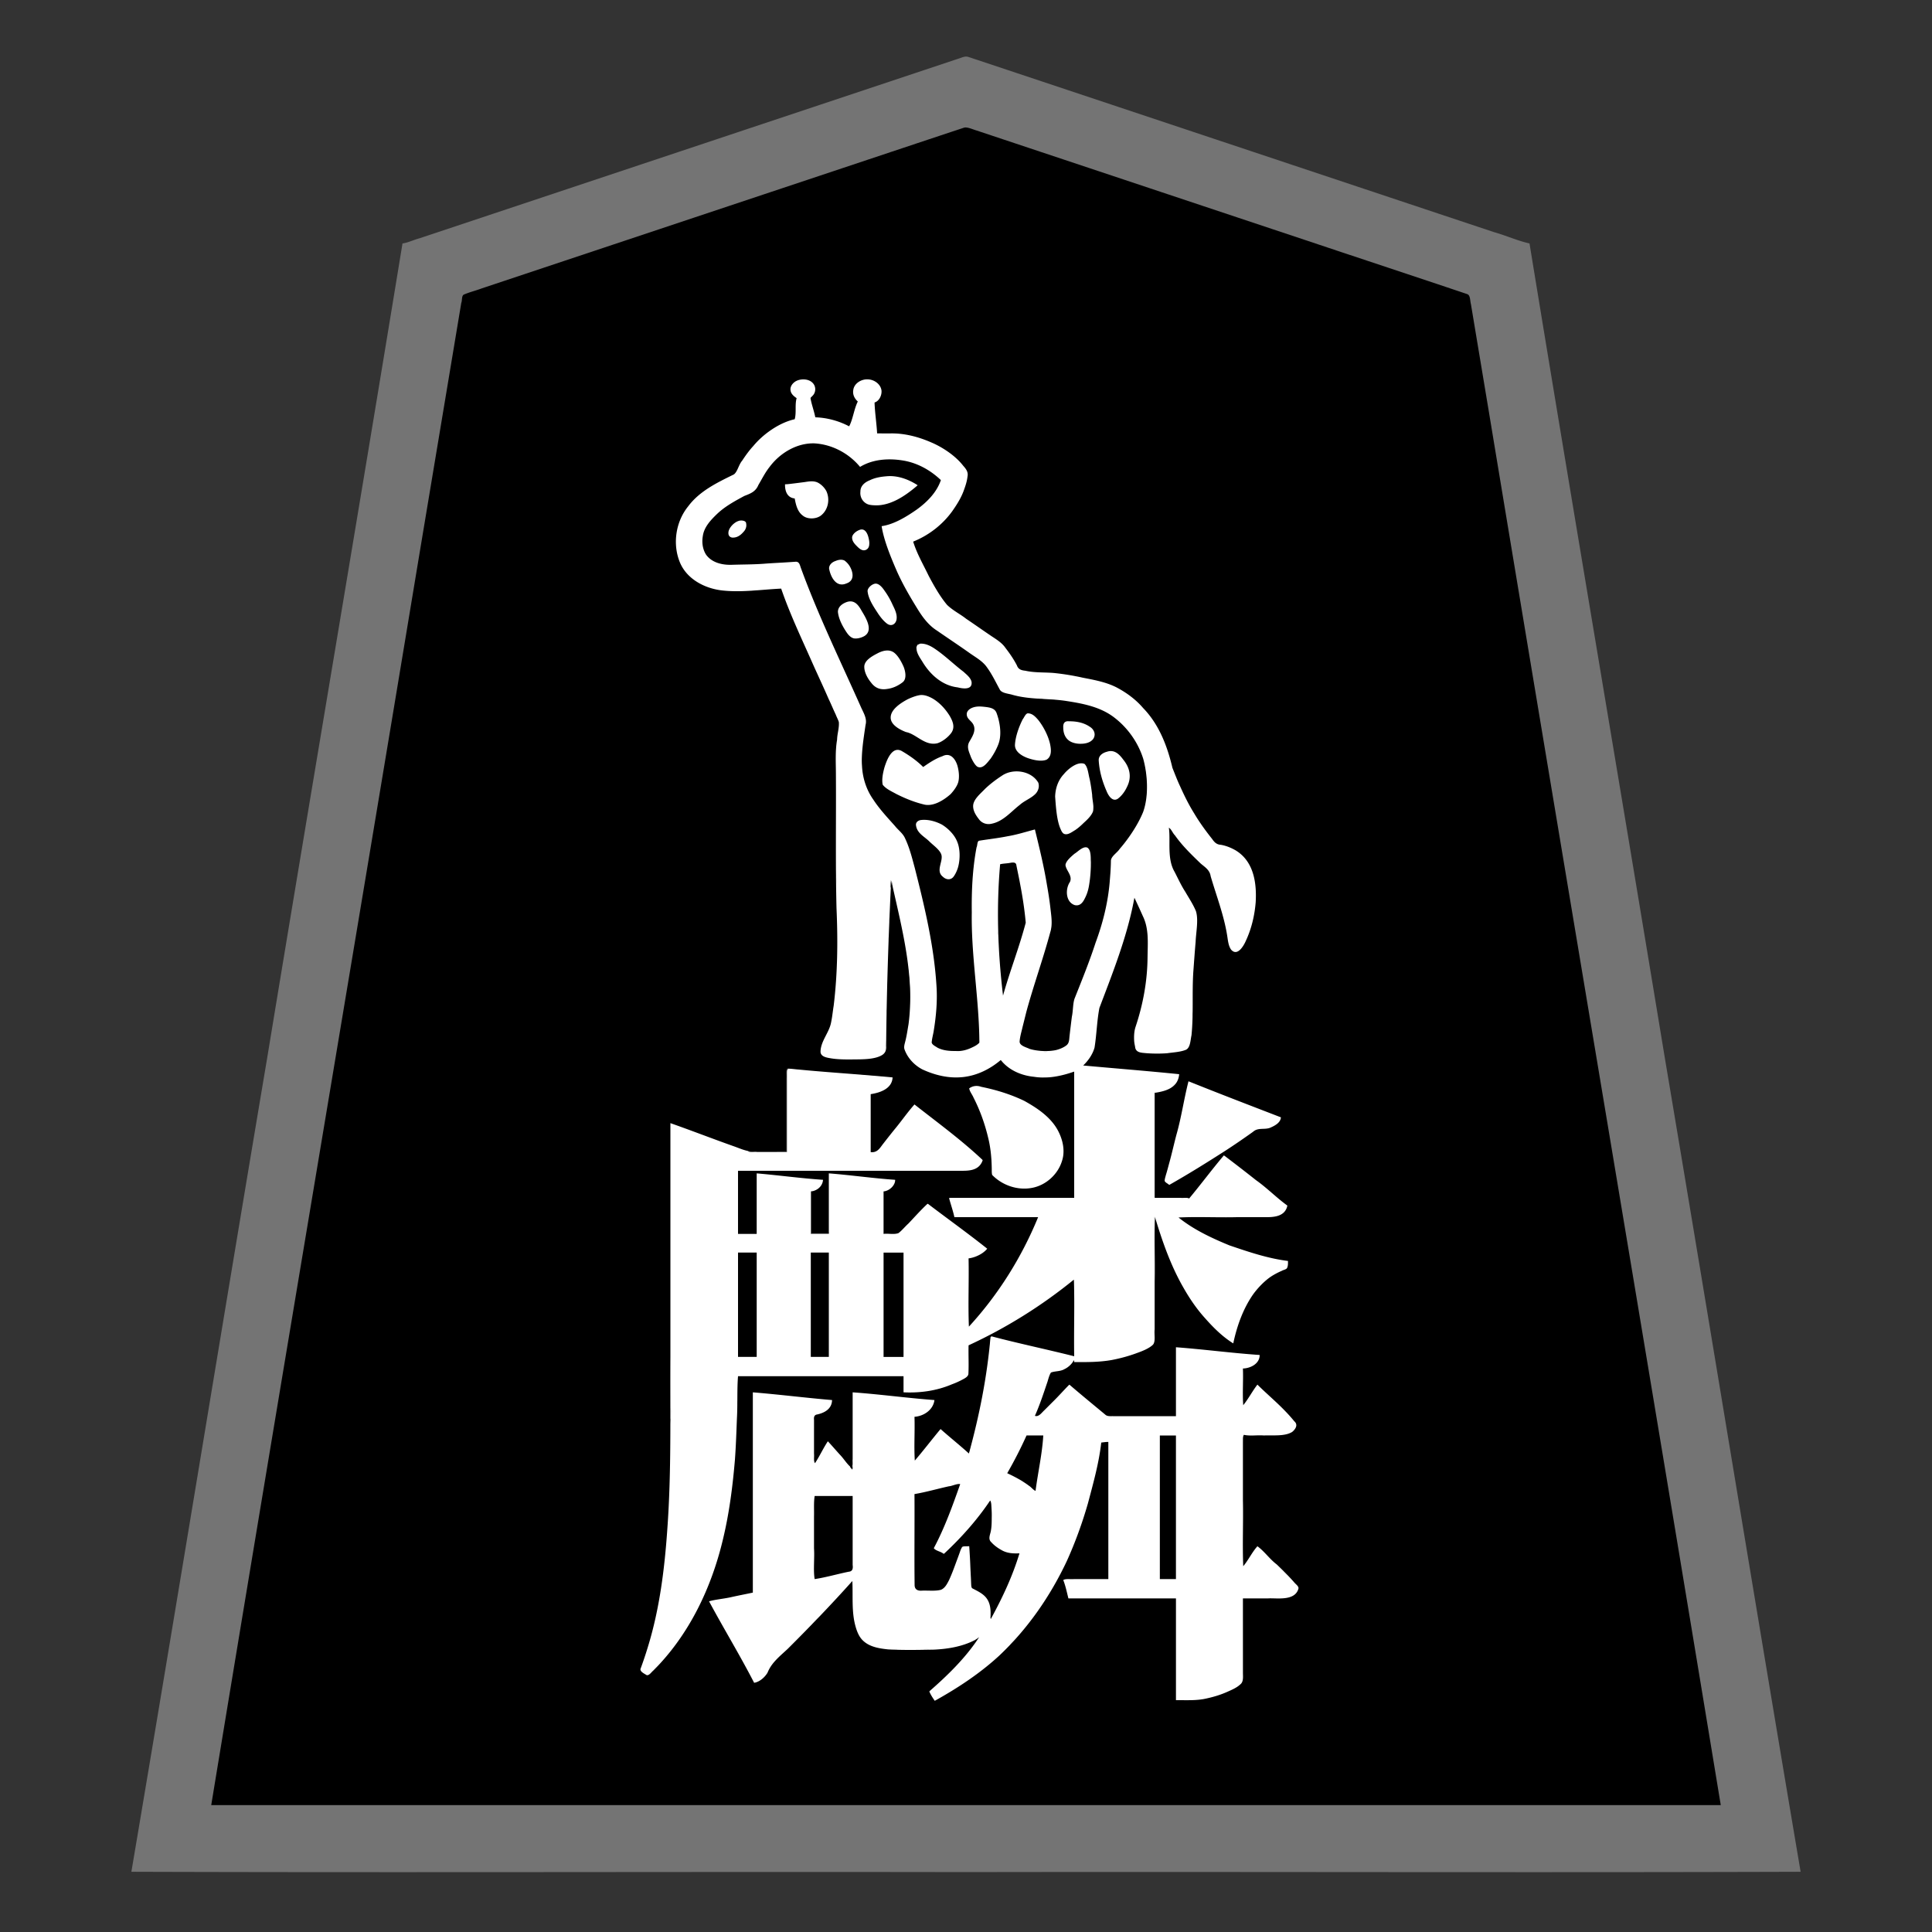 <svg xmlns="http://www.w3.org/2000/svg" width="3000" height="3000"><rect width="100%" height="100%" fill="#333333" stroke="none"/><path d="M204 2906.5c431.66 1.426 864.125-.26 1295.95.5 431.946-.76 864.184.926 1296.05-.5-71.347-421.454-140.17-844.031-211.186-1265.681C2515.49 1219.807 2443.894 799.05 2375 378c-18.825-4.147-36.622-12.377-55.173-17.557-141.343-47.107-282.688-94.208-424.008-141.343-105.996-35.346-212.02-70.658-318-106l-60-20c-4.743-1.483-9.392-3.202-14.133-4.67-4.689-1.596-9.296.594-13.846 2.121-144.162 48.092-288.385 96.1-432.543 144.19-72.152 24.045-144.327 48.113-216.478 72.159-35.996 12.013-72.02 23.992-108 36-18 6.028-36 11.971-54 18-9.01 3.004-18.013 5.972-27 9-8.742 2.234-18.56 7.118-26.819 8.1-68.995 421.677-140.705 843.07-210.109 1264.703C344.003 2063.481 275.132 2486.22 204 2906.5M329 2802h2342c-123.036-740.941-247.019-1481.777-370.274-2222.688-3.869-23.172-7.715-46.335-11.6-69.503-1.87-11.315-3.782-22.648-5.658-33.952-.522-3.125-1.046-6.23-1.573-9.342-.7-2.603-.642-7.073-3.071-8.13-87.426-29.928-175.45-58.357-262.998-87.942-153.344-51.126-306.685-102.189-460.007-153.343-14.539-4.787-28.996-9.687-43.52-14.495-6.115-2.813-13.363-4.96-20.864-1.257a4101622 4101622 0 0 0-329.17 109.723c-82.137 27.354-164.262 54.776-246.4 82.13C854.18 413.77 792.493 434.326 730.82 454.9c-5.645 1.806-12.378 2.56-12.51 10.243-29.845 179.014-59.658 358.033-89.495 537.038C529.059 1602.139 428.546 2202.041 329 2802" style="fill:#747474;fill-rule:evenodd;stroke:none"/><path d="M1147 2138h255v25c13.36-.221 26.949.712 40.145-1.936 18.114-3.862 36.212-8.833 52.701-17.503 3.568-2.412 9.347-4.279 9.78-8.643 1.058-14.917-.186-29.973.374-44.918 10.988-3.459 23.115-12.614 33-15.5-4.145 29.568-7.363 60.308-13.207 89.847-4.77 30.265-13.494 59.761-19.793 89.653h-1.5c-13.79-11-26.431-23.503-40.413-34.247-3.843-3.505-7.255 3.144-9.488 5.47-8.444 10.248-16.637 20.701-25.082 30.938-2.514 2.816-4.628 5.94-7.017 8.839-1.416-21.127.25-42.774-.5-64 13.175-1.04 30.49-10.087 31-28-43.083-2.783-85.902-9.554-129-12-.76 39.247.926 78.876-.5 118-9.807-12.944-20.693-25.051-31.67-36.985-1.854-3.105-5.633-6.782-8.347-1.753-5.522 9.978-11.74 19.618-16.983 29.738l-.5-1.432v-58.8c.231-3.827-.97-10.715 3.199-11.803 11.174-2.678 25.876-8.155 24.801-24.965-41.722-3.077-83.256-9.243-125-12v311c-22.456 5.387-45.239 9.216-68 13 .574 5.44 5.63 11.31 8.157 17.059 20.17 37.46 42.508 74.112 61.843 111.941 9.075-.118 18.05-7.956 22.154-14.552 3.22-6.86 6.145-14.705 13.321-20.423 4.816-5.41 10.436-9.921 15.76-14.76 33.737-35.429 68.722-69.49 101.265-106.265 1.801 26-2.714 53.975 8.589 78.727 4.314 11.368 14.962 19.042 26.45 21.865 6.127 2.112 12.466 3.079 18.916 3.322 3.192.232 6.358.893 9.56.617 2.373.19 4.928-2.866 5.985.469h34.2c4.152.572 8.023-.92 12.005-1.548 12.617 2.908 28.451-.563 40.17-1.863 6.657-1.3 13.386-2.459 19.844-4.568 5.718-1.443 11.163-5.404 16.781-6.521-19.68 26.336-46.171 54.616-69.542 73.683-4.465 3.657-3.225 7.488-.544 11.162 2.274 2.572 3.117 7.724 6.569 8.16 6.239-1.733 11.578-6.072 17.384-8.884a415 415 0 0 0 47.765-31.352c10.128-7.646 20.352-15.218 29.609-23.92 12.018-8.738 22.002-23.016 32.132-31.651 46.042-51.114 79.96-112.357 101.546-177.482 13.643-41.375 25.339-83.954 31.081-127.216 3.013-.328 5.98-.825 9-1v211h-53.4c-5.407.67-12.516-1.164-16.6 1.5 2.133 10.258 6.374 20.112 8 30.5h167v158c16.192-.284 32.69 1.089 48.645-2.459 11.123-2.39 21.992-5.68 32.422-10.19 7.324-3.282 15.09-6.353 21.008-12.003 5.273-4.183 3.817-12.71 3.925-18.575V2483h39.6c12.66-.672 42.891 4.699 46.913-16.45.536-4.343-4.372-7.492-6.838-10.444-4.031-5.094-8.363-9.863-13.88-13.389-4.084-4.582-7.291-10.01-12.414-13.713-10.666-8.119-18.612-19.32-29.101-27.606-3.806-1.81-5.976.847-7.875 3.917-5.207 7.933-11.119 15.511-15.905 23.685-1.426-66.246.26-132.717-.5-199h37.8c12.62-.669 40.769 3.948 45.468-15.98.7-4.236-2.871-7.24-5.4-10.41-7.945-9.342-16.542-18.043-25.343-26.585-5.118-4.89-10.685-9.28-15.508-14.485-2.635-2.555-5.65-4.686-8.245-7.282-2.29-2.139-5.19-5.569-7.772-6.258-4.498 4.157-6.766 10.362-10.684 15.025-3.316 4.952-7.24 9.566-9.816 14.975-1.391-17.549.225-35.392-.5-53 11.358-.57 26.843-6.646 26-23-44.115-2.578-87.894-9.325-132-12v107h-94.8c-3.357-.37-7.64.651-11.002-.957-19.488-14.744-37.091-31.93-56.672-46.539-2.098-2.463-5.61 1.248-7.257 2.73-7.523 7.983-14.606 16.334-22.744 23.741l-11.627 11.627c-3.484 2.643-7.743 9.535-11.898 8.898 6.49-15.726 12.33-32.024 17.735-48.206 2.225-6.948 3.594-18.255 11.342-18.35 6.775-.635 14.645-2.962 19.982-6.186 5.03-3.995 8.481-10.039 16.932-8.758 26.572.813 53.389-1.13 78.742-9.75 8.732-2.745 17.438-5.66 25.745-9.524 6.98-3.23 15.238-6.94 12.747-16.739.117-62.924-.809-126.143.275-188.987 11.508 38.306 24.833 76.426 45.089 111.154 9.624 16.925 20.957 32.876 34.009 47.344 6.337 7.276 14.578 15.178 21.03 21.215 3.747 3.12 7.281 6.439 11.19 9.354 3.688 2.575 7.848 6.752 12.182 6.933 5.692-26.616 14.933-53.086 30.484-75.647 7.709-10.837 18.818-22.043 29.075-28.71 5.399-3.711 11.364-6.468 17.368-8.991 9.12-2.086 8.451-10.023 8.073-16.652-30.663-3.928-60.442-13.642-89.52-23.693-27.025-11.133-54.464-23.472-77.48-41.807 30.053-1.426 60.56.26 90.695-.5 15.395-.038 30.752.047 46.14-.025 11.151-.194 28.274-3.042 29.165-19.975-13.553-9.052-25.09-22.102-38.65-31.488-11.415-9.128-22.96-18.104-34.474-27.1-5.092-3.85-10.24-7.604-15.278-11.51-4.493-3.143-9.95-9.841-14.28-5.353-14.168 17.072-27.664 34.705-41.658 51.909-2.764 3.24-5.14 6.836-8.249 9.764-2.55 3.176-9.644.93-12.91 1.778h-25.573c-5.534-.588-17.796 2.841-16.92-7.02-.024-26.108.005-52.206-.008-78.3v-58.601c.649-5.524-1.149-14.013 1.5-18.079 3.86 2.115 10.223-1.998 15.014-2.145 5.422-1.066 9.95-4.041 13.535-8.109 6.396-4.379 10.504-11.488 9.951-19.746-48.801-5.322-98.21-8.5-147-13.5 7.194-7.25 14.007-18.03 15.847-27.326 3.14-20.077 3.462-40.673 7.471-60.586 19.853-55.291 44.241-110.083 53.182-168.588 8.468 18.176 20.338 40.158 19.5 59.19.452 38.585-.898 77.772-12.29 114.975-3.56 13.925-9.494 27.55-8.706 42.192.271 5.911.976 13.176 3.177 18.212.728 2.324 4.854 2.638 6.732 3.409 22.26 4.291 49.81 1.988 69.841-2.799 8.388-1.522 9.582-11.91 10.711-18.98 4.42-30.758 1.119-62.03 3.141-92.962.51-30.356 5.4-60.457 6.384-90.769 1.173-13.129-5.396-24.658-12.183-35.273-6.285-10.38-12.926-20.578-18.014-31.63-5.83-10.427-10.79-21.395-12.223-33.388-.934-6.626-.396-13.358-.57-20.014.642-6.307-.809-12.978.5-19.163 10.965 14.736 22 29.628 35.394 42.325 6.107 5.467 12.14 11.001 18.41 16.282 7.415 4.903 7.112 12.884 9.633 20.606 8.976 27.53 18.547 55.062 23.342 83.713 2.1 9.98 2.423 26.172 14.583 26.613 9.475-.92 14.26-12.826 17.758-19.855 13.068-31.635 19.32-68.058 10.779-101.825-4.284-15.613-13.579-30.332-27.9-38.556-7.656-4.268-15.913-7.555-24.647-8.826-7.79-.94-12.28-10.522-17.122-15.553-8.809-11.506-16.77-23.61-24.258-35.993-11.63-19.424-21.106-40.05-29.35-61.107-4.866-11.637-6.655-24.278-10.764-36.188-14.098-39.488-40.857-76.38-79.105-95.518-20.211-9.186-42.328-13.008-64.013-17.173-10.786-2.312-21.628-4.143-32.637-4.954-11.26-1.33-24.625-.55-34.924-1.687-5.87-1.169-13.05-2.199-18.203-3.998-3.262-2.93-5.482-8.516-8.279-12.834-5.318-8.95-11.435-17.368-17.986-25.452-5.328-5.481-14.533-10.492-21.695-16.004-13.043-8.744-25.82-17.846-38.839-26.614-9.104-6.953-21.026-13.05-27.703-21.012-21.687-28.373-36.111-61.747-50.974-93.89 32.405-14.43 60.353-39.398 75.29-72.08 3.871-8.01 6.852-18.147 8.54-26.097.496-3.603 1.318-7.282.85-10.932-9.657-21.136-31.83-34.221-51.252-45.084-13.55-5.99-27.524-11.293-42.158-13.959-15.514-3.397-31.547-2.076-47.27-2.348-1.027-15.353-3.171-30.621-4-46 7.475-2.237 11.244-11.222 10.927-18.406-.03-10.888-10.539-19.11-20.78-19.5-10.21-.903-24.487 4.46-25.444 17.626-.644 5.268 1.014 10.714 3.832 15.044 3.445 4.016.418 9.916-1.088 14.382-2.04 8.115-5.841 17.366-7.447 24.854-16.616-6.487-33.72-13.388-52-13-2.996-9.29-4.122-19.548-8-28.5 9.401-5.29 11.064-19.918 2.028-26.598-7.264-5.26-18.987-4.608-25.953-1.077-11.243 5.62-11.389 19.411-2.455 26.058 3.187 2.469 1.96 7.74 2.055 11.306-.157 4.245-.305 8.476-.464 12.715.073 3.107-.54 6.1-1.211 9.096-24.654 5.412-49.746 23.89-64.245 41.52-6.491 7.026-12.075 14.815-17.319 22.786-5.395 6.295-7.182 17.046-12.786 21.333-25.935 12.761-53.613 25.933-71.362 49.998-18.926 23.924-24.184 58.334-13.203 86.973 7.822 21.038 27.143 34.785 47.823 41.453 11.715 3.55 24.045 4.775 36.222 4.933 6.307.055 12.62-.213 18.914-.46 5.142-.519 13.012.478 16.456-2.536 4.414 3.551 12.662.361 18.839.793 6.587-.283 13.094-1.422 19.661-1.793 11.697 34.33 27.214 67.323 41.758 100.51 12.962 28.67 25.963 57.327 38.941 85.98 2.705 6.436 5.83 12.686 8.377 19.176 1.782 5.802-1.271 13.917-1.52 20.86-4.337 28.438-2.552 57.187-2.556 85.844v77.155c-.201 21.55-.103 44.34.914 65.49-1.756 9.316-.443 18.856-.209 28.23 1.164 36.329 1.68 72.7.355 109.013-1.887 25.753-3.666 51.581-8.023 77.057-2.488 17.236-19.183 34.754-16.656 51.69 1.833 7.193 11.622 7.327 17.232 8.622 6.616 1.296 13.342 1.38 20.045 1.46 11.33.838 22.657-.085 34.03-.176 7.681-.731 16.887-2.104 23.372-5.058 2.57-1.289 5.07-3.074 6.563-5.587 1.818-1.635.158-5.436.543-8.05-.109-5.212 2.02-10.258 1.822-15.49-.048-7.34.056-14.675.415-21.997-.46-6.58 1.943-15.248-1.403-20.229 2.714-2.954 1.716-8.211 2.067-11.826 2.137-60.948 2.636-121.853 6.433-182.674 8.011 34.866 16.364 69.688 21.835 105.062 4.625 28.07 8.562 56.493 5.72 85.003-.783 20.562-4.968 40.68-9.4 60.666 6.147 32.356 41.973 44.308 67.643 47.343 29.497 3.68 60.482-4.36 83.202-25.074h1.5c8.69 14.548 27.287 20.807 42.878 24.038 5.417.802 12.899 2.121 17.317.86 15.835 2.377 37.83-1.123 51.305-7.898 1.426 64.542-.26 129.4.5 194h-194c.709 11.026 6.606 21.108 8 32h129v2c-26.664 59.322-59.992 116.176-104.5 164-1.426-33.845.26-68.081-.5-102 10.836-1.261 27.098-8.16 28-19-27.286-18.159-52.769-40.086-79.573-59.16-3.312-2.449-6.538-5.046-9.965-7.326-3.28-1.984-6.606.721-8.697 3.22-9.595 8.872-18.162 18.699-27.135 28.136-4.603 4.276-9.431 10.002-14.113 13.38-6.617 1.433-13.765.317-20.517.75v-64c9.883-.934 18.78-9.862 18-20-35.092-1.922-69.915-7.98-105-10v94h-26v-64c10.397-.61 19.464-9.202 19-20-35.101-1.958-69.932-7.661-105-10v94h-27v-96h336c12.69-.092 27.476 1.92 38.142-6.858 3.37-3.181 7.115-9.665 4.027-13.153-28.735-27.498-61.096-51.285-92.317-75.877-3.775-3.103-7.693-6.147-11.882-8.621-3.802-.249-6.27 5.156-9.072 7.913-9.526 11.778-18.612 23.926-28.17 35.67-4.676 5.954-9.31 11.942-14.053 17.832-4.15 5.148-8.253 13.137-16.675 12.094v-88c13.331-2.59 34.16-7.148 34-28-55.358-3.531-110.573-10.492-166-13v129h-50.4c-6.11.536-11.622-2.132-17.11-4.317-19.066-6.785-37.872-14.184-56.971-20.863-9.479-3.563-19.05-6.902-28.53-10.426-9.077-2.771-19.362-8.075-27.989-9.394v433.2c-.075 4.337-.434 10.171 1.617 14.353-1.355 20.317-2.306 40.771-1.954 61.24-.859 74.896-3.746 150.045-15.982 224.088-3.834 26.507-10.85 52.457-17.977 78.212-3.433 11.324-7.314 22.514-11.2 33.67-1.16 2.318-1.426 4.514-1.056 6.797.74 2.364 4.229 3.807 5.567 5.11 10.917 8.873 15.482-7.516 22.848-11.879 53.759-55.199 85.975-128.307 103.088-202.558 8.947-39.533 14.242-79.925 17.46-120.293 1.864-21.253 2.102-42.59 2.808-63.9 1.501-20.375-.016-44.37 1.781-63.04m461-851a1158 1158 0 0 1 20.48 95.94c3.168 24.096 9.211 49.288 1.249 73.038-9.443 34.347-21.435 67.926-31.217 102.154-4.328 17.362-9.401 34.556-13.081 52.073-1.085 4.387-2.165 9.844 1.997 11.849 5.483 3.248 11.44 5.857 17.719 7.083 3.075.658 6.169 1.28 9.279 1.676 3.312.6 7.757.404 9.074 3.187 1.478-3.332 6.583-2.66 9.577-3.405 6.99-1.095 14.14-3.048 20.054-7.084 6.855-3.898 6.168-12.275 6.954-18.402 1.7-13.601 3.18-27.211 5.014-40.796.64-13.118 6.62-24.976 11.374-37.025a1315 1315 0 0 0 24.608-67.013c15.151-40.413 22.624-83.141 23.109-126.255.459-3.906 3.818-6.383 6.412-9.122 10.352-10.268 18.83-22.214 26.972-34.233 15.97-20.975 24.1-46.903 22.425-73.222.327-39.15-18.375-77.223-49.265-101.123-7.399-5.347-15.114-10.261-23.4-14.118-14.603-5.757-30.232-8.525-45.592-11.395-7.608-1.533-15.26-2.555-22.93-3.643-4.104-.46-8.222-.553-12.338-.792-3.279-.512-8.526.392-9.474-2.372-16.864 4.489-34.358-2.149-50.929-5.225-3.506-1.055-7.168-1.55-10.546-2.972-5.474-3.198-7.096-12.086-10.718-16.923-6.587-10.744-11.948-22.898-21.913-31.125-18.14-13.29-37.176-25.268-55.43-38.373-7.1-4.633-14.015-9.504-20.94-14.376-5.894-4.065-10.55-11.361-14.488-16.468-15.312-20.823-27.197-43.844-38.716-66.878-5.482-12.115-10.708-24.354-15.225-36.848-3.753-12.355-9.651-26.805-10.095-38.812 23.113-3.277 46.695-19.345 62.854-32.419 8.52-7.396 18.517-16.626 23.345-26.029 2.161-4.756 7.159-10.959 1.01-15.368-4.543-3.48-8.9-7.272-13.721-10.362-23.55-15.12-53.099-21.241-80.659-15.253-5.872 1.382-11.796 2.857-17.19 5.618-2.397.852-5.33 3.278-7.467 3.314-4.622.333-7.488-7.742-10.899-9.449-24.363-22.638-63.352-35.482-94.655-18.861-14.673 7.488-29.067 20.985-37.792 33.18-7.158 9.906-12.024 21.284-18.71 31.462-6.837 6.379-17.09 7.667-24.495 13.264-12.45 6.921-24.905 14.332-35.355 24.14-10.39 9.924-21.07 21.749-22.284 36.903-1.365 8.943 1.662 20.048 7.216 26.455 12.529 15.283 33.503 13.395 49.39 13.211 27.408-.621 54.714-2.6 82.067-4.285 3.098-.002 7.033-.788 9.768.243 3.582 4.573 3.716 10.399 6.542 15.522 6.163 15.82 11.789 31.854 18.687 47.382 25.594 60.707 53.915 120.2 80.269 180.55-2.004 33.353-14.001 69.619-.521 102.757 5.142 15.28 15.294 28.188 25.095 40.669 10.354 12.983 22.248 24.6 33.147 37.063 8.167 14.223 11.888 30.45 16.534 46.005 15.925 59.89 29.422 120.744 34.81 182.577 1.46 24.703.626 49.442-3.515 73.867-.41 8.823-7.964 20.85 3.472 26.7 16.951 9.883 41.269 6.739 56.438-.716 2.937-1.822 7.37-3.9 9.137-7.281-2.11-33.478-4.966-67.071-7.344-100.564-4.689-51.298-7.768-103.009-3.649-154.518 1.286-12.417 2.166-24.895 4.235-37.216.702-4.762 1.488-9.497 2.612-14.175.509-1.662.802-3.727 1.572-5.123 7.255-2.7 14.827-1.567 22.446-3.83 11.524-1.844 23.054-3.689 34.402-6.392 10.955-1.558 23.127-7.07 33.208-8.041m-477.972-459.69c-.573 6.03 3.502 9.072 8.71 8.573 6.915.122 12.729-4.086 16.936-9.15 3.514-3.48 4.844-8.5 4.19-13.32-.21-5.99-6.8-6.93-11.188-6.097-9.356 1.198-18.963 12.122-18.648 19.995M1147 2106h27v-160h-27zm86-1331c1.907 8.808 3.495 20.273 13.085 26.985 7.996 6.447 23.686 4.375 29.855-.604 11.536-8.705 14.026-27.356 8.563-39.032-2.765-5.93-8.928-12.003-14.4-14.342-6.637-2.747-13.818-1.764-20.626-.568-7.578.995-15.152 1.914-22.73 2.84-2.907.381-5.816.736-8.747.721-.477 9.243 1.224 22.5 15 24m27 1331h26v-160h-26zm6 345c9.779-2.148 19.648-4.114 29.375-6.541 7.183-1.564 14.292-3.436 21.498-4.887 7.701-.49 6.035-7.89 6.127-13.528V2324h-57c-1.583 10.25-.75 20.657-1 31.073v48.306c1.008 15.341-1.342 33.673 1 47.621m20.246-1568.067c.574 6.938 4.63 14.189 7.957 19.258 4.56 7.224 11.82 8.078 18.872 5.524 5.168-1.377 10.444-5 11.58-10.59.845-5.184-.634-11.422-2.584-15.736-1.904-4.198-4.767-8.03-8.361-10.934-3.832-3.596-10.838-2.377-15.204-1.104-5.677 1.847-12.56 5.108-12.26 13.582m13.814 66.855c.574 11.516 7.293 23.555 12.77 31.94 2.843 4.484 6.55 9.076 11.936 10.524 5.505 1.143 12.312-.601 16.854-2.68 17.137-8.193 4.176-31.063-1.871-40.88-2.728-4.102-5.336-8.359-8.715-11.975-3.562-4.238-10.646-4.187-15.563-3.325-6.68 1.617-15.494 6.932-15.41 16.396m22.001-114.932c-.171 5.876 3.478 10.486 7.414 14.119 3.491 3.999 8.465 7.608 14.151 6.562 8.924-1.454 7.7-15.531 6.1-21.434-1.445-6.841-5.591-15.582-15.417-12.443-5.87 1.822-12.386 7.093-12.248 13.197M1357.5 784c14.563 5.62 32.81-5.64 45.042-11.864 5.456-3.087 10.314-7.056 15.314-10.801 2.606-2.479 9.984-6.414 6.326-9.946-12.036-8.117-26.088-12.579-40.61-13.102-12.69-.373-25.652 1.98-36.954 7.907-10.975 4.483-13.332 15.552-10.918 25.915 1.939 7.83 9.727 12.84 17.39 13.222 1.85.463 3.242.016 4.41-1.331m-16.484 251.886c-.07 9.522 5.753 19.46 11.159 25.678 6.682 8.927 15.412 10.731 25.206 9.309 9.17-.741 17.845-4.809 25.057-10.32 7.445-5.716 4.068-19.804 1.696-26.203-3.433-7.792-8.47-17.083-14.779-21.955-7.754-5.74-19.456-3.192-26.62.59-9.688 4.524-22.531 12.116-21.72 22.901m5.047-117.964c.92 13.639 10.797 27.077 17.222 36.98 3.986 5.556 8.306 11.243 14.064 15.097 6.987 4.346 14.886.15 15.863-7.116 1.677-8.105-2.474-17.389-5.657-23.764-3.565-7.602-7.386-15.083-12.389-21.845-3.009-4.803-9.643-13.782-17.051-11.992-6.228.809-12.467 7.492-12.052 12.64M1433.5 1189c-9.696-9.253-22.77-18.707-33.656-24.435-17.041-6.797-22.574 14.002-27.093 24.9-2.717 8.822-4.603 19.814-3.427 28.267.043 4.47 6.986 7.14 9.578 9.554 3.461 2.42 7.19 4.357 10.99 6.168 14.13 7.124 28.884 13.292 44.362 16.823 16.2 3.372 34.449-7.262 44.235-17.681 12.633-13.192 14.533-28.885 9.136-44.716-1.94-4.964-4.757-11.041-8.754-14.063-7.895-5.706-17.216-.63-23.922 2.713-7.792 3.023-14.626 7.922-21.449 12.47m-60.5 917h29v-160h-29zm9.012-992.116c-1.036 13 16.317 21.361 24.901 24.192 16.802 3.287 28.131 22.805 50.313 16.846 8.223-2.906 16.523-9.787 21.123-16.172 5.894-9.176 2.79-18.441-1.76-26.461-6.443-11.338-15.581-21.358-26.725-28.256-13.05-8.579-25.852-6.966-38.289-.778-12.516 6.11-29.781 16.785-29.563 30.63m39.13 167.163c.58 13.125 13.636 19.34 20.949 26.582 6.008 5.888 14.823 11.827 18.089 19.13 4.266 10.97-11.006 26.377 4.367 36.762 4.843 3.26 12.028 5.218 17.01-1.1 3.614-4.774 6.383-11.437 7.62-16.76 2.723-12.415 2.638-27.945-1.5-38.901-4.245-11.157-14.289-21.446-23.562-26.99-10.43-5.992-22.847-8.615-34.812-7.522-2.137.133-4.278 1.426-5.936 2.249-.367.982-1.312 2.284-1.926 2.834.033 1.205-.319 2.36-.299 3.716M1506 2400c2.42 21.308 1.049 43.133 3.73 64.353 7.759 5.29 17.938 8.342 23.472 16.769 6.136 8.334 6.15 19.142 6.298 28.878 8.032-15.612 16.642-30.986 23.156-47.337 7.36-16.007 13.024-32.796 19.344-49.163-4.785-1.235-9.918.234-14.726-1.022-7.69-1.377-14.897-4.818-21.054-9.568-4.294-3.33-10.607-8.635-11.014-13.378-.204-4.765 1.744-9.301 2.544-13.906 1.66-13.967 1.75-30.888-.25-43.626-10.44 16.211-22.828 31.33-35.536 45.81-9.401 11.765-20.28 22.176-31.466 32.187-4.59 5.789-9.808 2.05-14.35-.432-2.14-1.125-4.433-2.146-6.215-3.819-1.638-3.659 3.094-9.034 3.902-12.4 7.099-14.153 13.244-28.731 19.186-43.393 4.617-14.983 12.34-29.683 15.479-44.953-22.078 6.041-45.018 11.364-67.5 16 .313 46.475-.382 92.961.206 139.426.163 6.853 4.874 8.832 10.528 8.553 9.37-.562 21.027 1.208 29.301-1.77 10.931-6.453 14.511-23.247 19.377-33.734 2.614-6.597 4.936-13.329 7.531-19.921 2.144-6.416 3.297-14.951 12.577-13.554zm-83.933-1393.275c.124 8.364 5.077 15.295 9.273 21.815 11.933 19.927 30.782 37.02 54.695 39.812 8.534 1.98 23.026 4.362 23.801-6.676.9-8.064-5.867-13.384-10.626-17.812-15.873-12.261-30.383-26.343-46.933-37.707-6.573-4.42-14.161-8-22.253-7.884-2.34-.127-5.033 1.434-6.621 2.2-.47 2.08-1.867 3.768-1.336 6.252m77.994 102.132c-.363 7.351 5.363 10.438 9.212 15.387 7.066 10.47-2.765 20.816-6.28 29.088-2.767 8.136.924 16.56 3.944 23.951 2.358 5.056 5.537 11.292 9.792 14.334 9.388 4.61 16.983-5.444 21.74-11.59 5.091-6.915 9.25-14.52 12.47-22.487 5.85-15.5 2.87-35.816-1.851-49.671-2.224-7.988-8.898-10.194-15.89-10.875-7.06-.866-15.738-1.733-22.101.172-4.84 1.427-11.178 4.778-11.036 11.69m4.407 582.582c17.545 37.5 34.613 77.361 34.438 119.75.363 5.125-.904 12.92 2.435 16.158 13.757 11.755 31.22 19.948 49.611 19.439 18.203.165 35.55-7.47 47.242-21.54 23.282-25.76 16.092-68.568-9.427-89.979-22.173-23.288-53.097-35.61-83.469-43.7-6.015-1.482-11.999-3.05-18.038-4.424-5.74-.992-12.016-3.237-17.735-.82-1.858 1.12-5.234 2.422-5.086 4.325.01.189.02.377.029.791m5.552-439.553c.355 13.734 12.974 32.045 29.775 28.356 19.001-3.21 31.579-19.58 45.99-30.46 6.849-5.86 15.7-8.983 22.186-15.278 5.534-4.798 7.25-12.652 5.483-19.639-10.32-18.969-38.876-22.927-56.487-12.74-10.043 6.206-19.446 13.443-28.065 21.49-7.864 7.992-19.391 17.47-18.882 28.27m28.98 821.489c19.758 6.633 44.84 10.598 63.36 15.708 21.6 4.604 42.852 11.3 64.64 14.917v-114h-1.5c-38.78 32.337-82.274 59.33-126.5 83.375M1558.5 1539c9.702-35.819 23.86-70.554 33.096-106.476-1.729-19.389-4.662-38.7-8.357-57.798-1.7-9.702-3.957-19.268-5.779-28.93-.682-1.772-.722-5.178-2.833-5.34-6.662.716-14.589 1.442-20.627 2.544-4.64 65.147-5.033 131.33 4.5 196m7.5 747.375c13.425 8.559 29.664 14.102 40.5 26.625 5.823-27.265 9.131-55.3 12.5-83h-24c-8.721 19.028-18.123 38.477-29 56.375m9.003-1129.96c-.638 13.929 14.156 19.755 23.736 22.997 8.143 2.587 20.862 3.902 27.63 1.138 8.598-5.85 6.644-17.41 5.4-25.217-2.888-13.88-10.912-28.828-19.015-38.86-4.058-4.763-9.193-9.923-15.966-10.007-4.612-.585-7.697 6.49-9.683 9.36-6.145 12.151-11.66 27.807-12.102 40.59m62.26 80.526c1.304 16.535 2.393 36.053 8.05 50.307 1.472 3.454 3.28 8.335 8.175 9.302 6.159.937 11.628-3.324 16.576-6.251 5.049-3.415 9.627-7.44 13.941-11.723 5.72-4.945 12.198-11.643 14.502-18.374.174-8.964-.122-17.864-1.569-26.77a294 294 0 0 0-4.157-26.016c-2.037-7.571-2.763-19.301-9.085-22.962-13.372-1.774-25.68 7.536-33.38 17.43-9.079 9.451-12.532 22.243-13.052 35.057m12.743-107.612c-.234 7.372 1.598 14.928 6.949 20.022 5.297 5.082 13.073 6.594 20.14 6.63 7.4.133 15.867-.964 21.015-6.988 4.918-6.216 3.143-15.626-3.106-20.149-9.848-7.775-22.73-9.905-34.885-9.836-2.586-.006-6.064-.1-8.126 1.943-2.2 1.867-1.945 5.807-1.987 8.378m3.28 213.65c-.174 8.774 11.705 16.907 6.509 26.624-7.59 11.124-5.27 31.957 6.994 36.538 15.972 5.614 22.47-17.4 24.774-27.631 1.403-11.81 4.557-26.325 2.365-37.228-1.535-4.132.081-6.428.74-10.047.046-4.976-.79-11.435-3.747-15.11-4.881-3.891-11.4-.09-15.273 2.49-8.178 6.603-21.075 14.67-22.361 24.365m51.75-162.118c.837 17.114 5.637 33.608 12.438 49.015 3.068 6.766 8.209 16.535 18.129 12.014 6.657-3.947 11.988-11.98 15.004-18.183 7.65-14.27 5.5-31.789-4.67-44.14-5.887-8.176-13.841-17.622-27.098-13.525-6.457 1.768-14.502 5.286-13.804 14.82M1802 2451h23v-221h-23zm188-717c-49.018-17.439-96.866-39.008-146-56-9.583 49.06-21.113 97.872-34.732 145.98-1.621 5.125-4.322 11.24 2.324 14.722 4.619 3.667 10.42-.738 14.568-3.293 31.038-17.993 61.564-36.83 91.38-56.752 6.14-4.186 12.442-8.123 18.399-12.553 4.536-3.215 9.025-6.477 13.562-9.677 6.214-4.462 17.52-.457 25.442-4.941 6.572-3.113 15.727-8.054 15.057-17.486" style="fill:#fff;fill-rule:evenodd;stroke:none"/><path d="M1014.75 2595c2.947-1.502 6.338-5.534 7.25-8-3.144.582-8.507 4.854-7.25 8m25.75-391c2.325-2.68 1.647-6.572 2.285-9.81.578-2.736 1.077-6.114-2.785-7.19.546 5.43-.713 12.13.5 17m105-22c.805-2.031.528-5.342 0-7-3.136 2.302-2.45 4.95 0 7M1170 917.375c1.57 1.227 5.3.398 7 .125-2.051-2.971-5.085-2.827-7-.125m91 1603c.044.62.234 1.158.625 1.625 2.137-.776 3.97-3.408 5.979-5.104 1.665-1.708 3.826-3.734 4.396-5.896-5.512.978-7.3 6.025-11 9.375M1297.5 1374c2.884-3.199 2.338-11.88-.5-14 .493 4.646-.66 10.212.5 14m53-526c.646-1.76.684-4.597 0-6-3.119 2.142-2.599 4.211 0 6m3.5-62.687c2.781 1.35 8.363.42 11 .187-2.85-2.662-9.023-2.51-11-.187M1377 1633c-.516-5.584.683-11.518-.5-17-2.339 2.723-1.958 6.63-2.614 9.933-.556 2.837-.026 6.431 3.114 7.067m.5-59c.775-2.33.559-6.127 0-8-3.138 2.279-2.666 5.77 0 8m1-43c.805-2.307.528-6.14 0-8-2.894 2.47-2.727 5.776 0 8m2-70c.805-2.031.528-5.342 0-7-3.136 2.302-2.45 4.95 0 7m1-29c.805-2.307.528-6.14 0-8-2.894 2.47-2.727 5.776 0 8m4.5 1130.375c1.888 1.321 5.992.304 8 .125a4.5 4.5 0 0 1-1-2.5c-2.547-.255-5.376.122-7 2.375m46 0c3.28 1.166 9.246.459 12 .125-3.392-3.962-8.68-3.245-12-.125m53-889c2.705 1.284 7.718.34 10 .125-2.773-3.32-7.34-2.832-10-.125m41 271.875c.963 1.11 2.481.085 3.407-.44 2.58-1.734 4.766-4.57 4.593-7.81h-2c-.783 3.006-4.533 5.965-6 8.25m24.5-493.25c.646-1.76.684-4.597 0-6-3.119 2.142-2.599 4.21 0 6m18 1103c3.095-1.31 6.58-5.532 7.5-8-3.43.372-8.352 4.894-7.5 8m41.5-1469.625c2.174 1.383 6.689.242 9 .125a4.5 4.5 0 0 1-1-2.5c-2.763-.047-5.72-.42-8 2.375m2 588c2.164 1.32 6.716.305 9 .125-1.351-1.615-2.77-2.3-4.527-2.962-1.54.725-3.523 1.446-4.473 2.837m6-42c1.048 1.493 3.906 1.522 4 3.625 2.193.141 4.072-1.985 6-3.5-2.697-1.027-6.685-.14-10-.5zM1694.5 1345c.805-3.825.528-9.868 0-13-.966.996-2.109 1.797-3.5 2 .516 4.096.782 8.058 3.5 11m4-85c.805-2.307.528-6.14 0-8-3.017 2.229-2.38 5.698 0 8m95.5 600v-154.2c.03-3.17-.287-6.584 2-8.3l-1.5-1.5h-2c-.4.393-.863.807-1.5 1v145.082c.004 3.392-.005 6.771.003 10.15.092 3.022-.123 7.031 2.997 7.768m-2 227h2v-172.8c1.087-7.749-1.42-17.52 1-23.7l-1.5-1.5c-.85.143-1.87.697-2.5 1v148.691c.717 15.585-1.05 34.108 1 48.309m26-397.5c1.265.99 3.236-.5 4.087-1.155 1.601-1.444 3.516-3.352 3.913-5.345-3.96.431-6.23 3.772-8 6.5m34.5-110.5c.823-2.636.51-6.855 0-9-2.845 2.789-2.643 6.589 0 9m147.5 867c-.728-3.032-4.677-6.38-7-7-.24 3.435 4.413 6.467 7 7" style="fill:#f2f2f2;fill-rule:evenodd;stroke:none"/><path d="M1161 1787.375c3.318 2.918 10.636.85 14.513 1.625H1222v-114.6c.002-2.8-.003-5.6.002-8.4.079-2.43-.192-5.32 1.998-6v-2h-2c-2.46 1.83-1.785 6.388-2 8.772V1787c-19.59.562-39.512-.687-59 .375M1259 1916h28v-2h-26v-64h-2z" style="fill:#484848;fill-rule:evenodd;stroke:none"/><path d="M1323.5 2282c.713-1.572.438-3.336.5-5h-4c.152 2.177 2.135 3.552 3.5 5" style="fill:#161616;fill-rule:evenodd;stroke:none"/><path d="M1383 1378h3l-1-8h-2z" style="fill:#0a0a0a;fill-rule:evenodd;stroke:none"/><path d="M1383.5 1374c.38-1.656 1.314-3.446 1.5-5h-2c-.033 1.68-.041 3.397.5 5" style="fill:gray;fill-rule:evenodd;stroke:none"/><path d="M1383 1370a4.9 4.9 0 0 0 2-.5c-.852-.81-.861-2.351-2-2.5z" style="fill:#919191;fill-rule:evenodd;stroke:none"/><path d="M328 2803h2344c-118.785-721.214-240.618-1442.068-360.03-2163.199-7.528-45.17-15.046-90.339-22.588-135.492-1.756-10.718-3.574-21.44-5.367-32.15-1.463-5.102-.632-13.609-5.65-15.42-82.419-27.818-165.08-54.96-247.546-82.639-144.35-48.044-288.615-96.253-432.954-144.3-27.19-9.095-54.376-18.14-81.566-27.195-6.024-1.707-14.13-5.746-19.294-4.368-99.967 33.09-199.81 66.647-299.74 99.834a5130220 5130220 0 0 1-448.968 149.67c-9.274 3.513-19.03 5.778-28.13 9.725-3.665 1.962-2.298 9.57-3.876 12.727-22.54 135.51-45.194 271.003-67.739 406.508C542.266 1518.848 433.622 2160.802 328 2803m818-666h257v25c25.68 1.198 51.406-2.293 75.195-12.481a122.5 122.5 0 0 0 16.094-7.19c3.847-2 9.163-4.783 9.445-8.96.759-14.758-.138-29.601.266-44.369 58.375-26.914 113.628-61.392 163.5-102 1.426 39.462-.26 79.434.5 119-42.614-10.772-86.09-19.783-128.5-31-.45.458-.96.911-1.5 1.25-5.164 61.024-17.272 121.838-33.5 180.75-14.314-13.05-29.553-25.103-44-38-13.493 16.186-26.3 33.005-40 49-1.422-22.483.256-45.426-.5-68 14.424-1.03 29.083-10.643 31-26-42.394-3.126-84.597-8.99-127-12v103.8c-.552 4.259 1.112 10.508-2 13.2-7.03-5.626-11.642-13.941-17.95-20.328-6.236-6.871-12.236-13.886-18.55-20.672-7.295 10.864-12.698 23.148-20 34-2.514-3.512-.953-9.743-1.5-14.501.004-17.566-.005-35.12.003-52.671-.375-3.788-.052-7.878 5.097-8.491 10.14-2.26 22.661-7.912 22.9-22.337-41.037-3.447-81.95-8.654-123-12v311c-11.349 2.408-22.785 4.57-34.098 7.14-10.864 2.42-24.116 3.527-33.902 6.36 22.749 42.358 48.045 83.781 70 126.5 8.784-1.213 17.18-9.235 20.944-15.939 6.198-15.51 19.42-25.62 31.288-36.794 34.313-34.181 68.01-69.141 100.268-105.267 1.207 23.314-1.477 47.32 4.892 70.243 2.206 7.791 5.189 15.763 10.996 21.615 10.294 10.495 25.763 12.829 39.617 14.314 23.685 1.298 47.566.788 71.27.366 21.75-1.026 43.943-4.715 63.416-14.796 2.28-1.397 4.979-3.118 6.809-4.742-20.646 31.89-48.9 59.418-77.5 84.344 1.836 4.905 6.013 11.17 8.5 14.656 35.36-19.635 69.516-42.097 99.45-69.53 44.574-41.834 79.784-92.592 105.73-147.81 13.032-28.848 23.857-58.683 32.591-89.095 8.255-31.112 17.125-62.484 20.729-94.565 3.659-.446 7.317-.98 11-1v213h-53.4c-5.101.518-12.901-1.018-16.6 1.5 3.513 8.661 5.879 20.163 8 28.5h167v158c15.867-.156 32.05 1.004 47.647-2.692 10.977-2.391 21.7-5.63 31.963-10.193 7.143-3.232 14.674-6.264 20.465-11.767 5.273-4.183 3.817-12.71 3.925-18.575V2482h39c12.769-.963 41.701 4.842 47.206-15.132.83-3.795-4.291-6.81-6.752-10-8.457-9.646-17.665-18.682-26.9-27.591-11.03-8.267-18.911-20.194-30.054-28.277-8.492 9.46-13.836 21.32-22 31-1.426-33.901.26-68.221-.5-102.198v-90.464c.212-3.647-.518-8.433 1.5-11.338 10.083 2.21 20.71.124 30.92 1 14.168-.677 32.424 1.704 44.031-5.482 5.103-4.12 9.76-11.076 3.27-16.627-4.085-5.057-9.172-10.728-13.323-14.993-13.668-14.358-28.857-27.029-42.938-40.938l-.96-.96c-7.881 10.254-13.904 21.934-22 32-1.407-18.825.24-38.082-.5-57 10.823-.193 26.08-6.835 26-21-43.404-2.948-86.61-8.773-130-12v107h-97.8c-3.47-.091-8.298.563-11.41-1.911-18.785-15.653-37.778-31.129-56.29-47.089-8.713 8.703-16.766 18.016-25.602 26.602l-13.13 13.13c-4.371 4.01-8.767 10.827-14.768 8.768 7.7-17.23 13.639-35.518 19.694-53.409 1.329-4.583 2.808-10.117 5.23-13.809 6.476-2.496 14.555-1.5 20.872-5.269 6.047-2.731 12.093-8.479 14.704-14.013.364.975.517 1.966.5 3 19.354.166 38.798.229 57.915-3.117 13.22-2.512 26.198-5.988 38.813-10.639 8.712-3.12 19.444-7.193 25.637-13.254 4.53-5.452 1.618-15.907 2.635-23.677v-74.4c.76-33.243-.926-66.75.5-99.913 11.421 38.032 24.646 75.854 44.649 110.381 9.538 16.706 20.468 32.684 33.447 46.93 12.696 14.373 27.07 28.637 43.404 38.689 5.587-26.345 14.742-52.453 29.961-74.871 7.516-10.747 18.358-21.92 28.351-28.69 5.41-3.583 11.203-6.568 17.122-9.156 2.65-1.607 7.763-2.073 8.413-5.134 1.383-3.19 1.039-6.782 1.153-10.149-31.25-3.853-61.406-14.137-91.045-24.221-27.723-11.432-55.419-24.362-78.955-43.279 30.078-1.426 60.659.26 90.832-.5 15.401-.002 30.778.002 46.168-.001 11.557-.048 28.68-1.138 32-17.999-16.65-11.988-31.706-27.506-48.666-39.455-16.463-13.044-33.11-25.866-49.834-38.545-18.553 21.858-35.642 44.988-54 67-3.383-1.835-8.89-.458-13.248-1H1793v-163c15.033-2.397 36.226-6.7 38-29-49.49-5.056-99.51-8.966-149-13.5 7.902-7.665 14.566-17.055 17.59-27.777 3.296-20.428 3.635-41.356 7.574-61.65 21.194-55.879 43.613-112.102 54.336-171.073 4.355 9.213 9.407 20.174 13.197 28.729 9.624 19.685 7.446 42.115 7.214 63.36-.261 36.998-6.933 73.47-18.662 108.517-2.243 6.907-2.518 14.253-2.15 21.438.17 3.15.874 6.234 1.458 9.32.615 7.514 6.674 9.05 12.907 9.598 11.78 1.265 25.858 1.33 36.69.518 9.616-1.384 21.39-1.901 29.681-5.531 6.57-3.432 6.613-14.664 8.31-22.387 3.33-32.768.67-65.89 2.841-98.715 1.158-15.505 2.232-31.027 3.587-46.515.592-15.172 4.698-33.775.474-47.476-4.306-10.534-10.77-20.08-16.418-29.895-6.467-9.938-11.377-20.814-16.806-31.326-12.02-20.365-5.901-48.335-8.823-68.385 3.987 2.255 6.057 8.7 9.363 11.767 11.326 16.172 25.542 29.83 39.62 43.443 5.918 5.342 14.516 9.99 15.9 20.009 9.252 31.694 21.437 62.633 26.167 95.529.948 6.29 1.783 12.942 5.439 18.377 9.865 11.769 19.95-6.178 22.964-13.263 8.85-18.879 13.726-39.526 15.388-60.245 1.48-26.353-1.357-62.922-31.787-80.807-6.998-3.894-14.494-6.929-22.438-8.275-6.61-.362-10.071-4.17-13.39-9.007-10.108-12.705-19.667-25.864-27.948-39.835-8.381-13.406-15.327-27.602-21.809-41.997-4.43-9.367-8.07-19.058-11.928-28.668-7.943-33.81-20.797-67.487-45.537-92.897-11.358-13.303-25.881-23.91-41.283-32.029-16.36-8.301-34.466-11.554-52.289-15.024-15.17-3.378-30.531-5.901-45.971-7.424-14.39-1.063-28.948-.222-43.097-3.351-5.469-.65-10.911-1.545-13.264-8.259-4.957-9.626-11.082-18.542-17.698-27.078-5.4-7.936-13.49-12.931-21.34-18.112-13.392-9.015-26.559-18.39-39.962-27.377-8.466-6.84-20.455-12.661-29.481-21.47-11.302-13.338-21.333-31.485-28.78-45.585-8.312-17.308-18.26-34.246-23.839-52.672 24.042-9.627 45.666-26.243 60.795-47.41 7.483-10.64 14.521-21.891 18.615-34.33 2.267-6.228 4.196-12.579 4.932-19.194 1.547-7.337-2.49-12.144-6.842-17.069-12.249-15.742-32.467-28.822-49.118-35.89-19.924-8.738-41.52-14.477-63.402-14.107H1362c-.895-16.023-3.462-31.944-4-48 7.323-2.214 11.325-11.132 10.815-18.27-1.031-9.923-10.737-16.919-20.103-17.592-10.257-1.102-22.51 5.663-23.771 16.667-1.168 7.33 2.222 13.214 7.059 17.695-5.932 11.627-7.64 28.039-13.5 38.5-15.965-8.474-34.394-13.45-52.5-14-1.823-9.486-5.872-20.309-7.305-29.047-.627-1.651 2.168-3.06 2.842-4.219 5.355-4.903 5.852-13.91 1.058-19.364-6.873-8.343-21.915-7.66-29.069-1.926-3.973 3.04-6.979 8.015-5.9 13.166.851 5.315 5.23 8.823 9.374 11.64-3.01 10.616-.053 22.113-3 32.75-24.654 5.412-49.746 23.89-64.245 41.52-6.491 7.026-12.075 14.815-17.319 22.786-5.395 6.295-7.182 17.046-12.786 21.333-25.776 12.69-53.294 25.736-71.04 49.584-19.301 23.757-24.587 58.308-12.973 86.777 10.861 26.594 39.38 41.133 66.587 43.941 30.25 3.207 60.628-1.536 90.776-2.941 14.08 40.992 33.036 80.243 50.466 119.864 7.73 17.149 15.733 34.188 23.217 51.437 3.888 8.006 7.205 16.276 11.059 24.292 1.405 3.827 3.782 8.043 4.81 11.63.774 9.124-2.563 18.211-2.715 27.339-3.046 17.552-1.897 35.294-1.837 52.924.467 69.575-.777 139.16.93 208.707 2.237 50.56 1.719 101.162-4.384 151.446-1.47 8.837-2.232 17.795-4.139 26.545-3.042 15.425-15.663 28.093-16.294 44.34-.273 8.489 9.852 9.767 15.948 10.827 13.887 2.377 30.436 1.705 43.227 1.656 11.894-.198 26.9-.841 36.536-6.77 5.347-3.41 6.634-8.41 6.175-13.995.736-83.79 3.55-167.578 7.501-251.242.278 1.358.495 2.712 1 4 .41-.986.652-1.993 1-3 15.813 70.75 34.97 143.359 25.257 216.5-1.619 9.268-2.885 18.581-5.32 27.68-.838 3.365-2.178 7.597-.916 11.323 4.856 13.437 15.003 24.27 27.458 30.937 20.001 9.345 42.784 14.76 64.97 11.854 21.389-2.707 40.775-12.525 57.051-26.294 12.496 15.83 31.988 24.165 51.733 26.059 21.214 3.44 42.402-1.197 62.267-8.059v196h-194v1.5c2.622 9.49 5.892 18.888 8 28.5h130c-25.43 62.206-61.962 120.534-107.5 170-1.426-35.166.26-70.752-.5-106 10.508-1.197 22.966-7.413 29-15-30.147-24.01-61.799-46.637-92.5-70-10.5 9.705-19.933 20.396-29.733 30.733-5.182 4.653-10.403 11.117-15.518 14.966-6.54 2.72-16.328.315-23.249 1.301v-66c8.99-.614 18.331-9.496 18-18-34.398-2.34-68.633-7.331-103-10v93h-27v-65c9.265-1.332 17.327-8.193 18-18-34.41-2.327-68.649-7.04-103-10v94h-29v-98h343.2c12.748-.071 30.856 1.255 36.8-16.605-33.157-31.312-70.204-58.274-106-86.395-11.304 12.688-21.014 26.986-31.996 39.998a1480 1480 0 0 0-16.028 20.303c-5.14 6.28-9.042 15.08-19.976 13.699v-90c13.124-2.005 33.227-7.76 34-26-54.262-5.234-109.493-8.21-163.5-14-2.616 3.695-.867 10.26-1.5 15.295V1788h-50.4c-11.425.432-21.873-4.942-32.483-8.552-32.475-11.507-64.613-24.057-97.117-35.448v362.4c-.563 89.18 1.695 178.573-4.758 267.581-4.273 62.013-11.96 124.17-30.335 183.77a589 589 0 0 1-10.971 32.725c-2.42 4.622 5.259 8.158 8.159 10.05 3.973 3.104 8.71-4.611 11.38-6.501 55.822-55.628 90.656-129.163 108.464-205.211 9.574-40.07 14.782-81.133 18.243-122.112 1.59-21.437 2.262-42.967 3.117-64.443 1.23-21.083.036-45.97 1.701-65.259m461-849c6.865 28.15 13.821 56.399 18.513 85.026 2.254 12.737 4.287 25.546 5.693 38.396 1.391 12.028 3.388 24.612-.434 36.399-11.142 41.426-25.785 81.825-37.022 123.208-2.005 7.994-3.994 15.998-5.998 23.985-1.648 7.372-3.995 14.724-4.499 22.29-.184 6.676 11.045 9.066 15.437 11.404 12.615 3.778 28.599 4.335 40.432 1.972 5.496-1.22 11.732-3.75 15.91-6.804 5.347-3.453 5.114-9.112 5.689-14.696a2069 2069 0 0 1 3.69-30.496c1.923-8.885 1.466-19.92 4.078-27.847 11.44-28.781 23.143-57.505 32.718-86.97 11.03-29.774 18.888-60.754 21.755-92.426.967-11.579 1.946-23.134 2.064-34.764.192-7.117 9.486-12.14 13.751-18.638 14.491-16.663 28.932-38.74 36.409-57.54 8.975-25.611 6.508-58.556.065-82.109-7.744-24.826-23.465-47.37-43.925-63.376-21.611-17.193-48.984-22.437-75.547-26.522-27.646-4.324-56.159-1.826-83.334-9.502-6.6-2.051-16.42-2.437-19.764-7.85-6.385-11.67-12.094-23.836-19.95-34.644-6.723-9.91-17.662-15.707-27.184-22.48-16.677-11.847-33.75-23.098-50.546-34.768-13.126-8.255-22.331-20.728-30.379-33.832-12.148-19.707-23.902-39.802-33.107-61.101-9.07-20.983-19.366-46.436-22.515-67.315 19.669-2.683 39.999-15.649 54.56-25.786 16.089-11.682 30.922-26.569 37.44-45.714-16.31-15.6-36.93-26.987-59.335-30.508-22.289-3.562-46.468-1.96-66.165 10.008-17.563-21.24-43.608-35.067-71.249-36.552-27.302-.586-53.346 15.155-69.36 36.76-6.85 8.622-11.717 18.57-17.317 27.976-4.25 10.405-12.575 13.354-21.75 16.905-15.052 8.168-30.517 16.452-42.926 28.513-9.503 9.206-19.505 19.792-21.524 33.577-1.755 9.78-.484 20.29 4.866 28.877 9.083 12.977 25.931 16.569 40.794 15.944 16.208-.516 32.473-.402 48.639-1.568 13.186-1.056 26.399-1.575 39.591-2.477 3.08-.178 6.149-.44 9.226-.61 7.1-.998 7.541 5.735 9.343 10.21 26.716 73.064 60.858 143.099 92.447 214.061 4.02 9.451 10.55 18.713 7.755 29.073-2.954 20.343-6.966 44.55-5.52 63.493.897 18.705 6.685 37.094 17.545 52.429 9.662 14.82 21.864 27.739 33.558 40.904 5.16 6.548 12.467 11.509 15.834 19.367 6.913 14.558 10.819 30.304 14.996 45.768 15.19 59.758 29.742 120.385 33.662 182.135 1.718 23.993-.443 48.05-4.335 71.713-.877 5.282-2.397 10.448-2.884 15.784-1.332 4.448 6.07 7.53 8.738 9.502 8.73 4.612 18.843 5.317 28.504 5.216 9.393.751 18.34-1.954 26.645-6.134 3.553-1.62 7.654-4.07 10.007-6.82-.258-66.552-12.925-134.982-11.785-202.077-.46-33.86 1.102-67.837 7.397-101.19 1.632-3.01.594-9.714 4.293-10.34 14.63-2.354 29.431-3.954 43.985-6.916 14.394-2.358 28.291-6.872 42.325-10.523m-475.903-460.756c-.339 5.576 3.71 8.125 8.38 7.489 6.264-.367 11.333-4.43 15.197-9 3.224-3.267 4.912-8.024 3.995-12.577.125-5.331-8.683-5.487-11.73-4.228-7.584 2.31-15.806 11.415-15.842 18.316M1146 2107h29v-162h-29zm88-1333c1.838 9.612 4.131 20.434 12.674 26.697 7.912 6.457 22.326 5.18 29.042-.996 10.544-8.929 13.25-24.927 7.33-37.36-3.059-5.541-8.22-10.671-13.943-13.334-6.388-2.647-13.27-1.45-19.814-.418-7.091.89-14.163 1.842-21.255 2.664-2.998.375-6.02.74-9.034.747-.293 8.802 2.357 20.72 15 22m25 1333h28v-162h-28zm6 345c17.836-2.66 35.253-7.872 52.905-11.435 6.238-.491 6.785-5.372 6.095-10.534V2323h-59c-1.626 10.44-.708 21.067-1 31.673v49.597c1.032 15.365-1.365 33.76 1 47.73m22.426-1569.001c2.189 11.963 10.445 29.975 26.831 22.998 12.642-4.216 10.785-16.353 5.848-25.573-2.109-3.921-5.128-7.314-8.676-9.962-4.52-2.273-9.646-1.244-14.07.642-5.31 1.733-10.267 6.101-9.933 11.895m13.698 67.02c.99 11.173 7.52 22.916 12.982 31.155 2.835 4.279 6.435 8.759 11.7 10.034 5.386.962 11.98-1.043 16.205-3.424 15.358-9.007 1.47-29.931-4.064-39.334-4.422-7.889-10.658-17.802-23.053-13.647-5.861 2.1-13.68 6.68-13.77 15.215m22.034-115.202c.02 5.538 3.826 9.674 7.317 13.158 3.438 3.534 8.182 7.881 13.3 6.158 8.383-2.851 6.283-13.864 4.657-20.077-1.621-6.235-5.794-14.893-14.46-10.912-4.92 1.852-10.845 6.856-10.814 11.673M1425 753.5c-14.067-9.11-31.067-15.55-48.204-13.974-8.969.733-18.099 2.18-26.257 6.243-6.73 2.654-14.74 8.141-14.498 17.794-1.14 9.622 5.444 18.98 15.248 20.438 28.006 4.631 53.81-13.393 73.711-30.501m-82.934 282.27c.155 9.1 5.783 18.429 10.78 24.432 6.547 8.772 15.034 11.206 24.812 9.576 8.695-1.082 16.901-4.915 23.78-10.225 7.475-5.498 4.031-19.078 1.295-25.17-3.449-7.569-8.477-16.62-14.747-21.228-7.913-5.55-17.944-2.669-25.717 1.52-8.621 4.485-20.55 11.201-20.203 21.095m5.095-117.933c1.226 13.107 10.643 26.06 16.805 35.628 3.85 5.558 8.118 10.97 13.574 15.05 7.092 4.996 13.667.124 14.641-6.874 1.176-7.959-2.778-15.588-6.095-22.442-3.406-7.671-7.517-14.95-12.429-21.74-3.642-5.45-9.468-12.619-15.742-10.949-5.139 1.35-10.773 6.775-10.754 11.327M1433.5 1191c-9.812-9.8-21.351-17.88-33.311-24.84-15.357-8.378-23.529 15.29-26.63 24.893-2.425 8.538-4.73 19.417-2.865 27.496 5.119 6.688 14.676 10.693 21.129 14.378 13.385 6.721 27.357 12.47 41.94 16.029 14.926 4.394 31.895-6.553 42.322-15.839 4.72-5.057 9.693-11.776 11.66-17.86 2.357-7.804 1.174-17.629-.615-24.675-2.441-9.91-10.32-23.37-23.796-16.324-10.897 3.743-20.567 10.31-29.834 16.742m-61.5 916h31v-162h-31zm11.06-993.23c-.538 12.275 15.847 19.964 23.797 22.963 16.052 2.966 29.531 22.322 49.101 17.264 8.17-2.788 16.419-9.577 21.09-15.795 6.394-8.95 2.415-18.35-2.446-26.714-6.687-10.743-15.588-20.446-26.577-26.923-5.871-3.176-12.438-5.975-19.294-5.236-6.472.92-13.698 3.866-19.074 6.357-11.09 5.88-26.304 15.77-26.597 28.084M1505 2401c.751 10.81 1.406 21.633 1.78 32.475.374 8.398.903 16.804 1.179 25.195.187 2.451-.028 6.916 2.195 7.86 8.317 4.405 17.613 8.493 22.877 16.838 5.6 8.775 5.444 19.278 4.969 29.132l.5 1.5c17.788-32.434 33.858-66.493 44.5-102-9.63.497-19.638-.036-28.15-5.224-5.866-3.244-11.317-7.248-15.782-12.27-4.78-4.374-1.944-10.716-.83-15.544 1.89-8.355 1.607-17 1.76-25.492.031-4.223-.17-8.418-.448-12.62-.26-3.513-.166-8.503-2.05-10.85-20.491 30.54-45.15 58.032-72 83-4.241-3.943-12.217-4.547-15.5-9 16.9-31.653 29.13-65.76 41-99.5-5.527-.928-12.371 3.075-17.842 3.464-17.712 3.916-35.285 9.008-53.158 12.036.313 47.12-.382 94.299.206 141.399.138 6.86 4.874 8.866 10.529 8.58 9.737-.528 21.59 1.037 30.314-1.36 6.367-2.563 9.611-9.242 12.571-14.927 4.298-9.292 7.822-18.895 11.314-28.497a717 717 0 0 0 5.709-15.559c.81-2.59 1.946-5.049 3.311-7.384 1.864-1.57 5.536-.945 7.335-1.252zm-82.705-1120.03c1.33 13.078 13.183 17.857 21.181 26.006 5.805 5.61 14.079 11.365 17.471 18.198 5.611 10.513-9.253 26.6 3.109 36.178 5.253 5.105 12.437 5.471 16.649-.076 3.5-4.777 6.256-11.34 7.472-16.614 2.957-12.328 2.622-27.776-2.178-38.469-4.421-10.828-14.608-20.504-23.653-25.904-9.974-5.124-21.521-8.318-32.826-6.902-4.15.795-7.451 3.458-7.225 7.584m.85-273.96c.233 7.654 5.792 14.967 9.195 20.53 11.933 19.927 30.782 37.02 54.695 39.812 6.465 1.636 23.123 4.986 21.622-8.389-1.291-6.67-8.233-11.836-12.457-15.798-15.67-11.933-29.7-26.023-46.224-36.833-5.839-3.766-12.583-6.9-19.673-6.9-2.083-.302-4.27 1.658-5.822 1.87-.61 1.932-1.902 3.432-1.336 5.709m78.013 101.807c-.07 7.106 6.11 9.779 9.404 14.85 6.636 10.57-1.656 21.16-5.99 29.292-3.663 8.083.513 15.277 3.153 22.816 2.183 4.973 5.886 11.859 9.617 14.554 8.642 5.097 16.435-7.221 20.75-12.13 4.916-7.068 9.18-14.66 12.235-22.74 5.704-15.133 2.114-34.687-2.765-47.988-2.462-7.175-9.232-8.637-15.92-9.557-6.862-.823-14.073-1.694-20.745.643-4.11 1.325-9.708 4.84-9.74 10.26M1505 1690c.415 4.618 4.72 9.55 6.754 14.49 9.921 19.41 17.357 40.096 22.43 61.285 4.091 16.005 5.55 32.555 5.81 49.014.04 3.204-.19 6.647.685 9.717 15.902 16.236 39.617 24.324 61.962 19.99 21.327-3.984 39.887-20.7 46.293-41.376 5.576-16.384 1.165-34.36-6.866-48.907-11.414-20.252-31.679-33.703-51.363-44.686-21.248-10.279-43.929-17.26-67.031-21.909-6.411-2.351-13.156-1.684-18.674 2.382m6.067-438.273c.052 8.016 4.638 14.72 9.192 20.586 4.492 6.077 12.322 8.555 19.545 6.743 17.96-3.49 30.088-18.746 43.756-29.28 6.51-5.914 16.32-9.816 22.289-15.208 5.676-4.45 8.763-12.021 6.444-19.157-10.782-18.802-39.55-22.799-56.658-10.82-9.248 6.054-18.133 12.733-26.11 20.391-7.326 7.705-18.447 16.49-18.458 26.745M1557.5 1546c10.576-37.973 25.269-75.121 35.253-113.245-1.788-19.981-4.816-39.87-8.623-59.557-1.771-9.876-3.934-19.628-5.883-29.454-.516-5.844-6.737-4.454-10.99-3.668-4.74.758-9.592.787-14.257 1.924-6 67.903-3.6 136.343 4.5 204m6.5 741.625c7.618 3.48 15.381 7.517 22.639 11.829 3.715 2.458 7.5 4.832 11.024 7.549 3.54 2.078 7.028 7.026 10.337 7.997 3.693-28.666 10.28-57.05 12-86h-26c-8.872 19.756-19.256 39.999-30 58.625m12.031-1131.314c-.656 11.82 13.11 18.837 22.15 21.592 8.123 2.586 19.3 4.916 26.927 1.721 8.778-5.314 6.947-16.969 5.396-24.481-3.017-13.287-10.69-27.6-18.435-37.304-3.931-4.488-8.656-9.766-15.124-10.107-4.165-.942-6.854 7.044-8.837 9.09-6.016 11.822-11.364 27.02-12.077 39.489m62.381 80.725c1.176 15.864 2.306 34.54 7.566 48.274 1.518 3.457 3.352 8.728 6.84 9.713 5.704 1.938 12.153-3.486 16.669-6.023 4.914-3.305 9.316-7.277 13.518-11.424 5.455-4.877 11.988-11.227 14.26-17.78 1.76-8.402-1.214-17.061-1.372-25.465-.981-8.239-2.18-16.476-3.862-24.6-2.167-7.827-2.665-18.499-7.996-23.525-11.291-4.589-26.504 8.926-32.056 15.828-8.95 9.495-13.211 22.066-13.567 35.002m12.607-107.595c-.072 6.874 1.813 13.926 6.767 18.739 4.99 5.136 13.689 6.864 19.942 6.767 7.043.026 15.021-1.415 19.68-7.332 5.129-7.401 1.118-15.47-5.45-19.257-9.438-6.461-21.047-8.437-32.232-8.334-6.723-.675-9.055 3.504-8.707 9.417m3.45 213.605c.668 8.632 11.327 16.38 6.968 26.394-7.549 10.965-6.876 31.252 7.367 36.005 8.92 2.113 13.246-5.284 15.964-10.944 3.526-6.701 5.512-14.094 6.584-21.558 1.841-11.29 2.52-22.735 2.637-34.16-.553-7.16.462-18.798-5.527-22.57-6.647-2.895-15.25 6.854-20.087 9.532-5.332 4.624-13.092 11.076-13.905 17.301m51.606-162.265c.995 16.641 5.603 32.655 12.18 47.644 2.229 5.639 8.448 17.166 17.105 12.126 6.284-4.424 11.632-11.992 14.472-18.324 8.096-15.567 4.346-30.423-5.54-42.512-5.549-7.514-13.286-16.583-25.555-12.357-5.562 1.404-12.985 5.399-12.662 13.423M1801 2452h25v-223h-25zm14.5-612c29.713-16.778 58.79-34.936 87.528-53.347 14.45-9.374 28.601-19.143 42.619-29.136 7.608-6.94 16.875-3.094 25.957-6.06 7.414-3.152 16.84-7.846 17.396-16.457-47.807-18.444-95.998-36.874-143.5-56-7.055 27.434-10.982 55.955-18.823 83.3-3.674 13.947-6.799 28.028-10.603 41.933-1.872 6.725-3.545 13.51-5.645 20.164-.79 3.056-1.942 6.452-1.956 9.261 1.046 2.868 5.2 4.154 7.027 6.342" style="fill:#000;fill-rule:evenodd;stroke:none"/></svg>